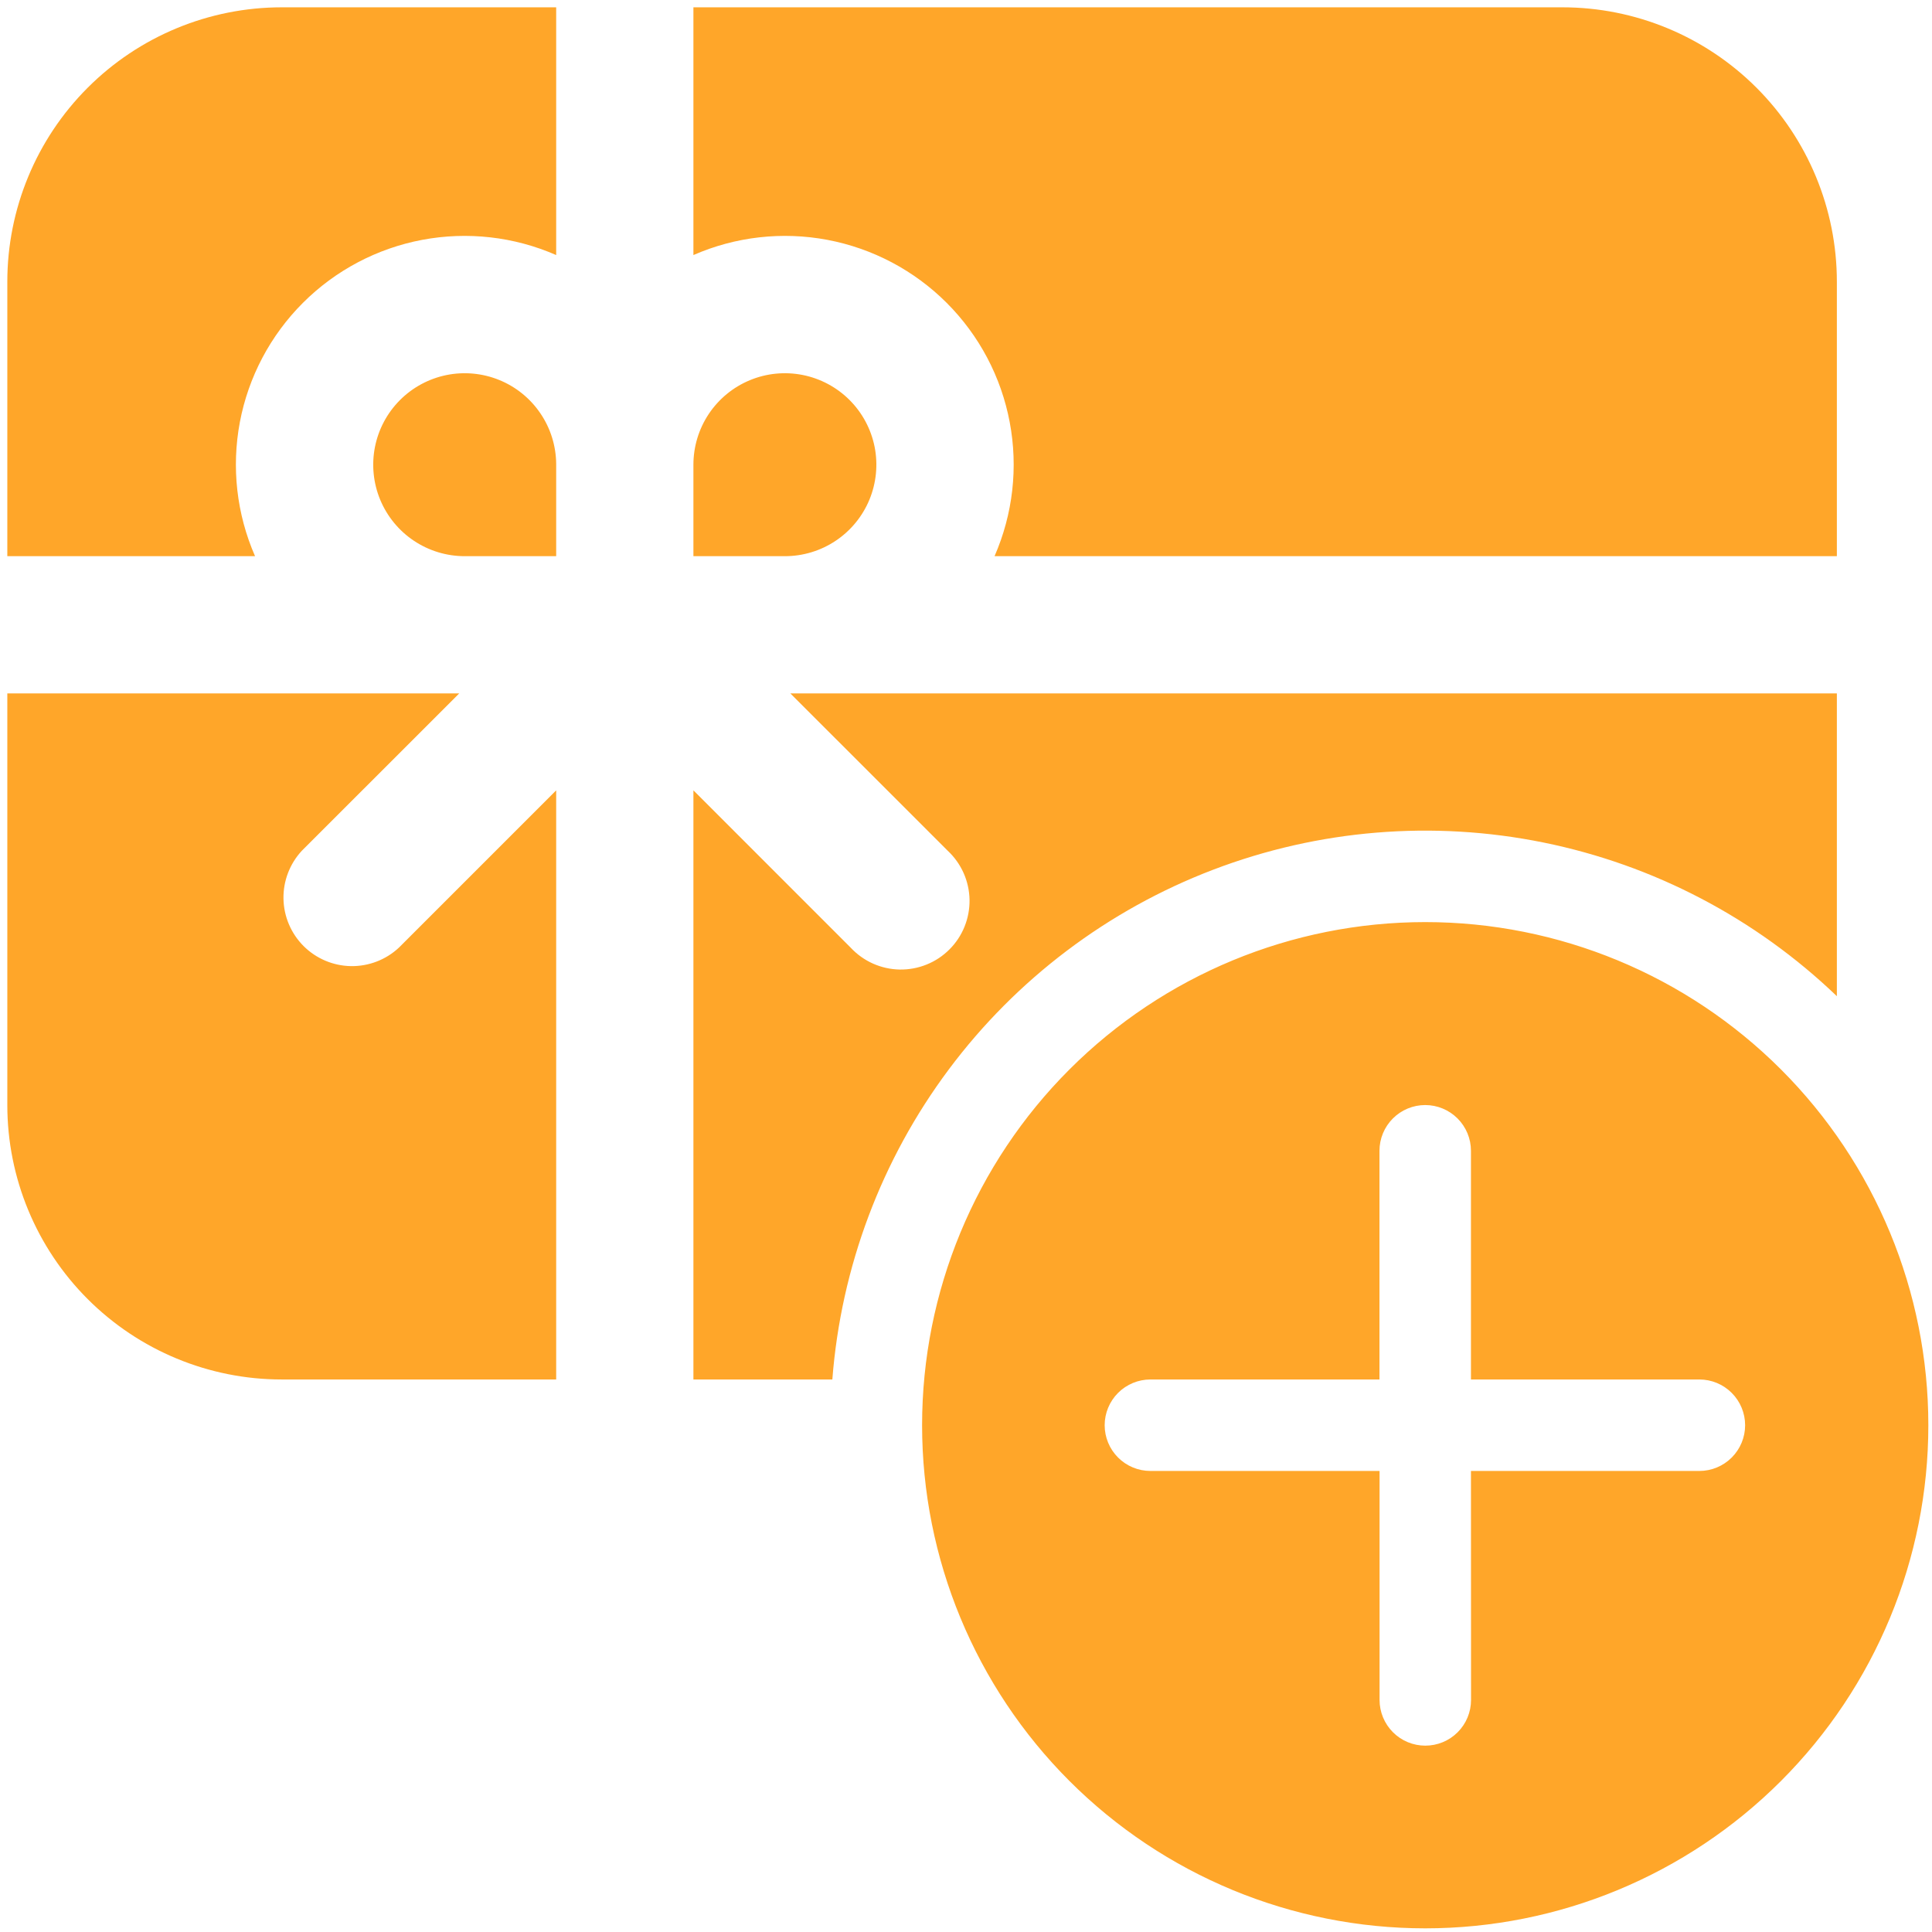 <svg width="66" height="66" viewBox="0 0 66 66" fill="none" xmlns="http://www.w3.org/2000/svg">
<path d="M19 0.25H9.625C7.139 0.25 4.754 1.238 2.996 2.996C1.238 4.754 0.25 7.139 0.25 9.625V19H8.713C8.083 17.561 7.903 15.965 8.194 14.421C8.486 12.877 9.236 11.458 10.347 10.347C11.458 9.236 12.877 8.486 14.421 8.194C15.965 7.903 17.561 8.083 19 8.713V0.25ZM0.25 23.688V37.75C0.25 40.236 1.238 42.621 2.996 44.379C4.754 46.137 7.139 47.125 9.625 47.125H19V27L13.625 32.375C13.181 32.789 12.593 33.014 11.986 33.004C11.379 32.993 10.799 32.747 10.37 32.318C9.941 31.888 9.695 31.309 9.684 30.702C9.673 30.094 9.899 29.507 10.312 29.062L15.688 23.688H0.25ZM23.688 47.125H28.434C28.73 43.288 30.111 39.614 32.414 36.531C34.718 33.447 37.85 31.082 41.445 29.71C45.041 28.338 48.953 28.016 52.724 28.781C56.496 29.546 59.973 31.367 62.75 34.031V23.688H27L32.375 29.062C32.605 29.277 32.79 29.536 32.918 29.823C33.046 30.111 33.115 30.421 33.121 30.736C33.126 31.051 33.068 31.363 32.95 31.655C32.833 31.947 32.657 32.212 32.434 32.434C32.212 32.657 31.947 32.833 31.655 32.95C31.363 33.068 31.051 33.126 30.736 33.121C30.421 33.115 30.111 33.046 29.823 32.918C29.536 32.79 29.277 32.605 29.062 32.375L23.688 27V47.125ZM62.75 19H33.975C34.604 17.561 34.785 15.965 34.493 14.421C34.202 12.877 33.452 11.458 32.341 10.347C31.23 9.236 29.81 8.486 28.266 8.194C26.723 7.903 25.127 8.083 23.688 8.713V0.25H53.375C55.861 0.25 58.246 1.238 60.004 2.996C61.762 4.754 62.75 7.139 62.75 9.625V19ZM26.812 19H23.688V15.875C23.688 15.257 23.871 14.653 24.214 14.139C24.558 13.625 25.046 13.224 25.617 12.988C26.188 12.751 26.816 12.69 27.422 12.81C28.028 12.931 28.585 13.228 29.022 13.665C29.459 14.102 29.757 14.659 29.878 15.265C29.998 15.871 29.936 16.5 29.7 17.071C29.463 17.642 29.063 18.13 28.549 18.473C28.035 18.817 27.431 19 26.812 19ZM19 19H15.875C15.258 19 14.655 18.817 14.142 18.475C13.628 18.133 13.228 17.646 12.99 17.077C12.753 16.507 12.69 15.88 12.808 15.274C12.927 14.669 13.222 14.112 13.657 13.674C14.091 13.236 14.646 12.937 15.25 12.813C15.855 12.69 16.482 12.748 17.054 12.981C17.625 13.213 18.115 13.61 18.461 14.121C18.808 14.631 18.995 15.233 19 15.85V19ZM65.875 48.688C65.875 44.129 64.064 39.757 60.841 36.534C57.618 33.311 53.246 31.5 48.688 31.5C44.129 31.5 39.757 33.311 36.534 36.534C33.311 39.757 31.5 44.129 31.5 48.688C31.5 53.246 33.311 57.618 36.534 60.841C39.757 64.064 44.129 65.875 48.688 65.875C53.246 65.875 57.618 64.064 60.841 60.841C64.064 57.618 65.875 53.246 65.875 48.688ZM50.25 50.25L50.253 58.072C50.253 58.486 50.089 58.884 49.795 59.177C49.502 59.47 49.105 59.634 48.691 59.634C48.276 59.634 47.879 59.47 47.586 59.177C47.293 58.884 47.128 58.486 47.128 58.072V50.25H39.3C38.886 50.25 38.488 50.085 38.195 49.792C37.902 49.499 37.737 49.102 37.737 48.688C37.737 48.273 37.902 47.876 38.195 47.583C38.488 47.29 38.886 47.125 39.3 47.125H47.125V39.312C47.125 38.898 47.29 38.501 47.583 38.208C47.876 37.915 48.273 37.75 48.688 37.75C49.102 37.75 49.499 37.915 49.792 38.208C50.085 38.501 50.25 38.898 50.25 39.312V47.125H58.053C58.468 47.125 58.865 47.29 59.158 47.583C59.451 47.876 59.616 48.273 59.616 48.688C59.616 49.102 59.451 49.499 59.158 49.792C58.865 50.085 58.468 50.25 58.053 50.25H50.25Z" fill="#FFA629"/>
</svg>
